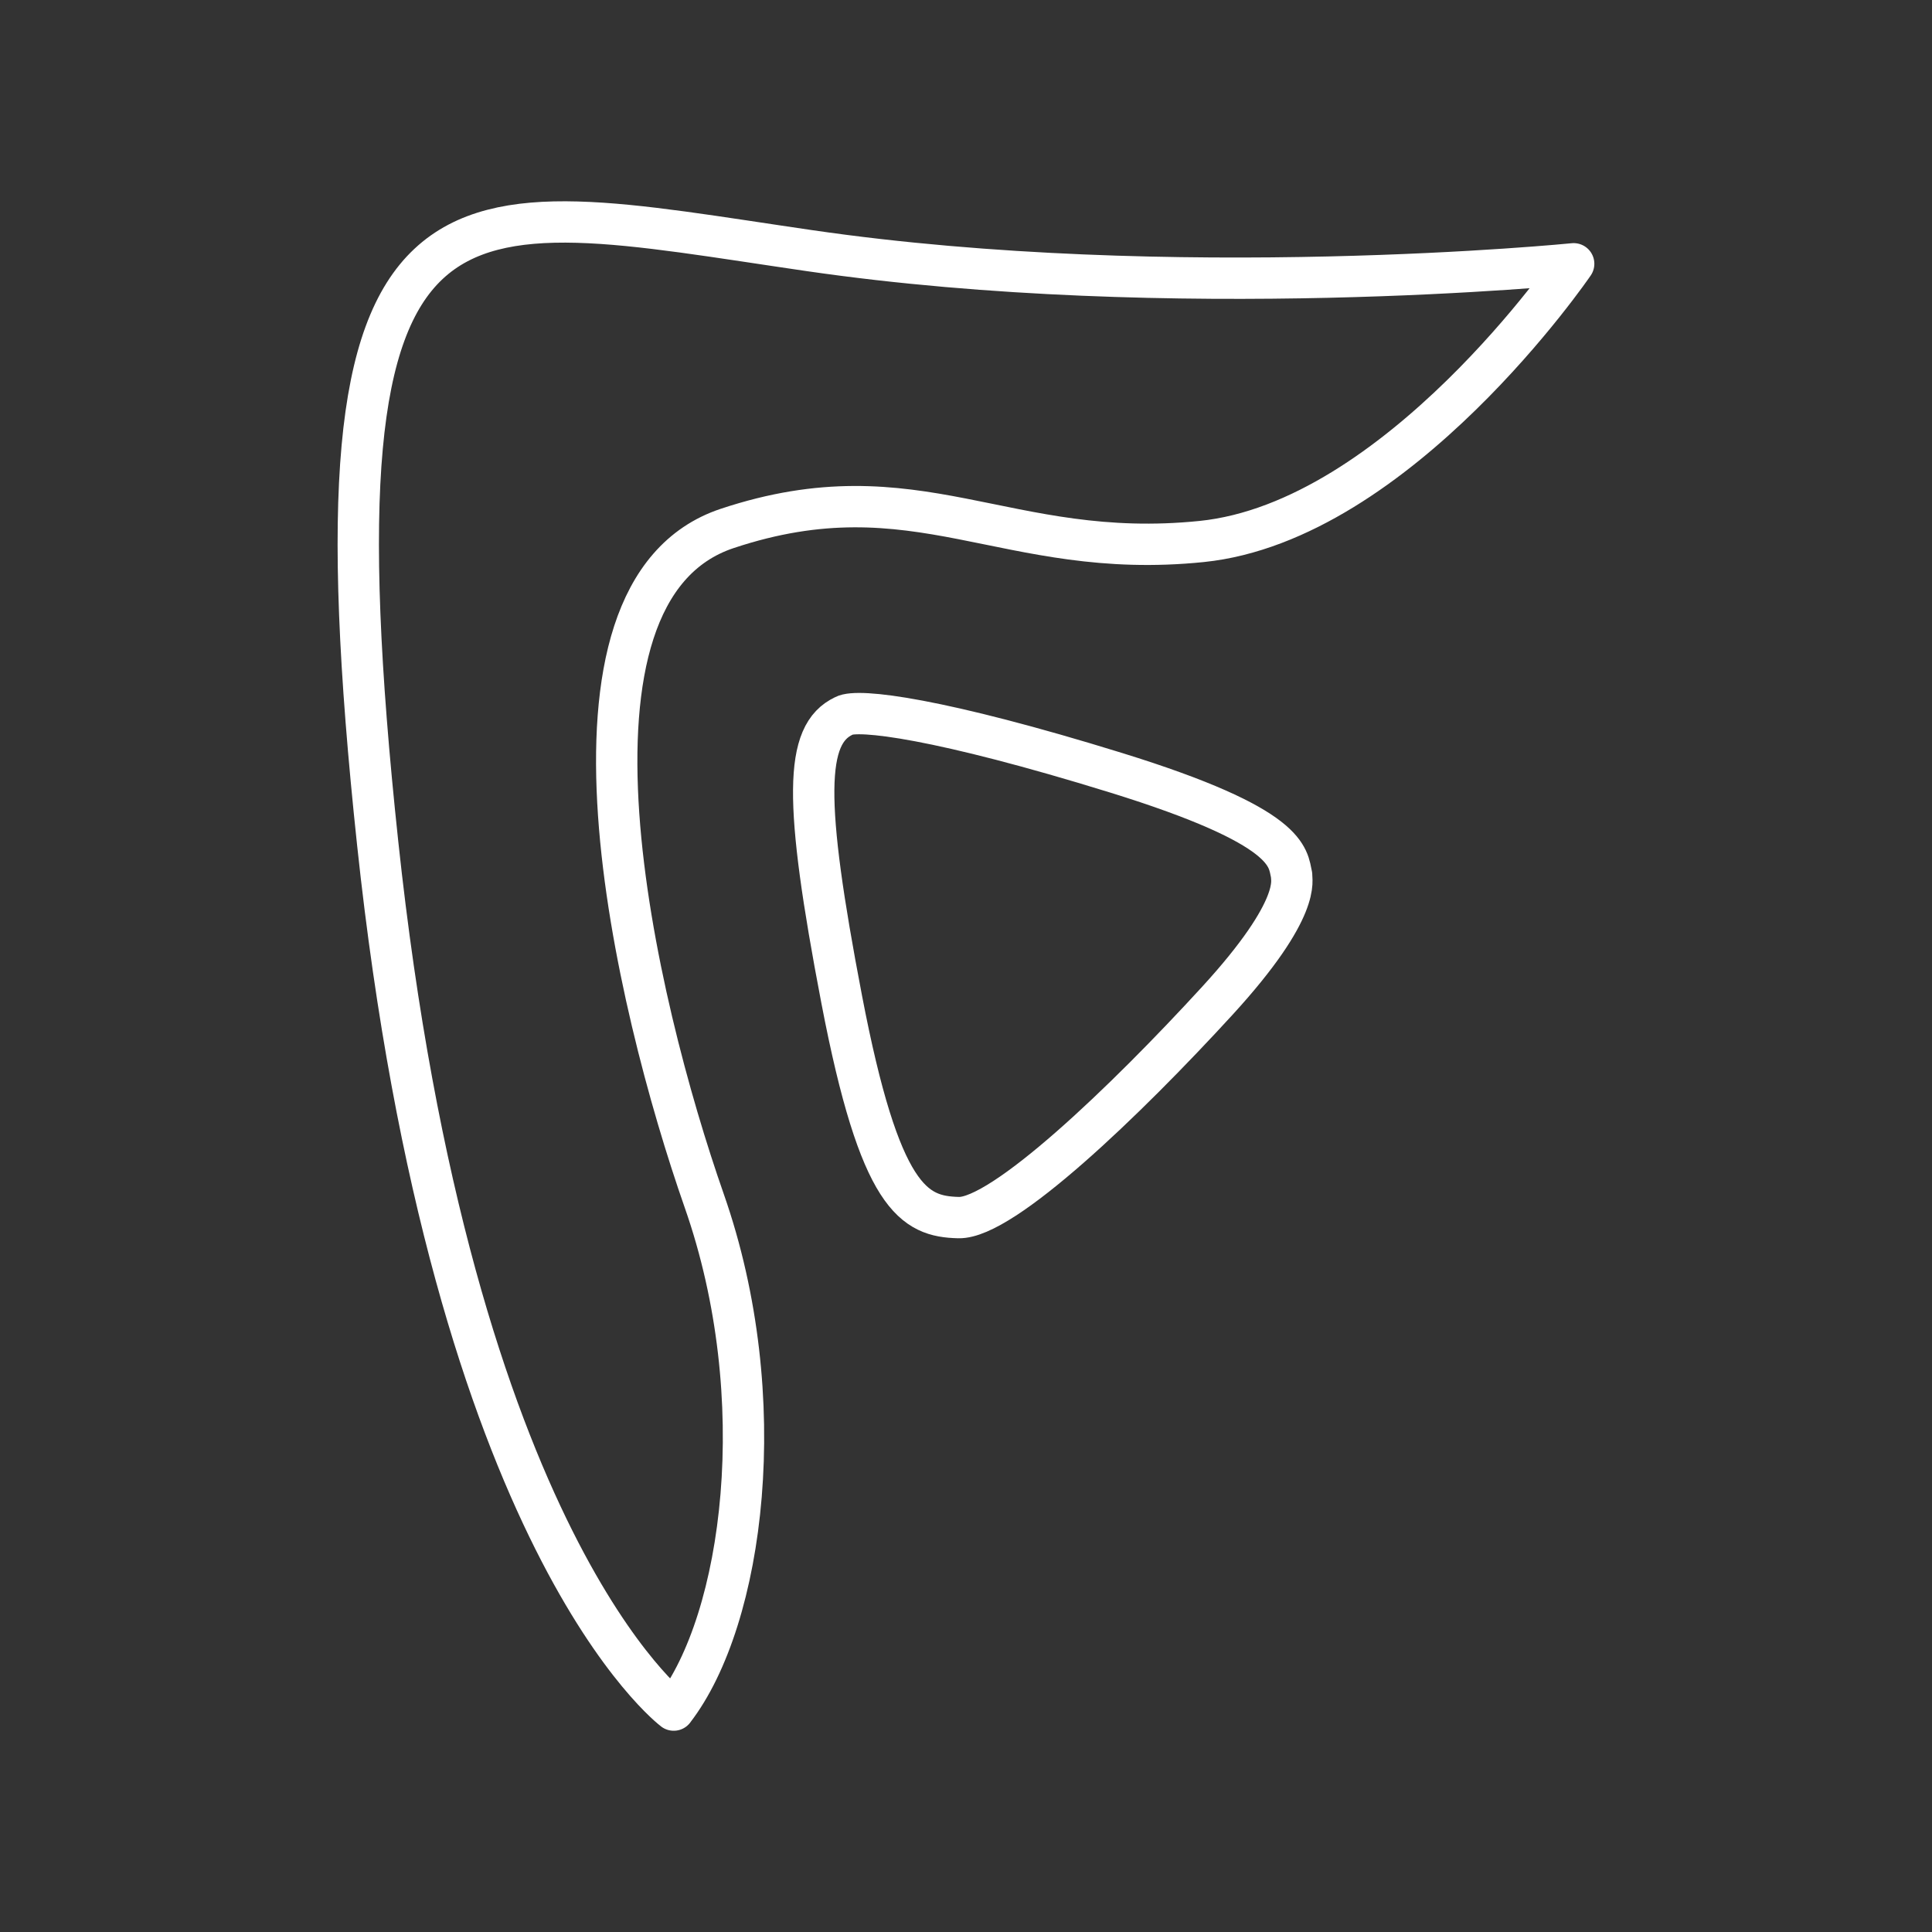 <svg width="48" height="48" version="1.1" viewBox="0 0 48 48" xmlns="http://www.w3.org/2000/svg">
 <rect x="0" y="0" width="48" height="48" fill="#333333" stroke="none"/>
 <defs>
  <style>.a{fill:none;stroke:#fff;stroke-linecap:round;stroke-linejoin:round;}</style>
 </defs>
 <g transform="matrix(1.027 0 0 1.027 -.824 -.784)" fill="none" stroke="#fff" stroke-linecap="round" stroke-linejoin="round" stroke-width="1px">
  <path d="m17.101 42.133s-5.35-3.999-7.162-20.97c-1.812-16.972 1.611-15.622 10.441-14.337 8.83 1.285 18.492 0.319 18.492 0.319s-4.248 6.232-9 6.718c-4.752 0.486-6.884-1.844-11.477-0.316s-2.227 11.493-0.555 16.268c1.672 4.775 0.951 10.126-0.74 12.318z"/>
  <path d="m21.22 18.08c0.332-0.181 2.311 0.056 6.583 1.378 4.251 1.316 4.146 2.046 4.246 2.479-0.018 0.1 0.279 0.769-1.796 3.035-2.228 2.432-5.194 5.273-6.261 5.247-1.081-0.026-1.903-0.454-2.828-5.28s-0.899-6.415 0.057-6.858z"/>
 </g>
</svg>
